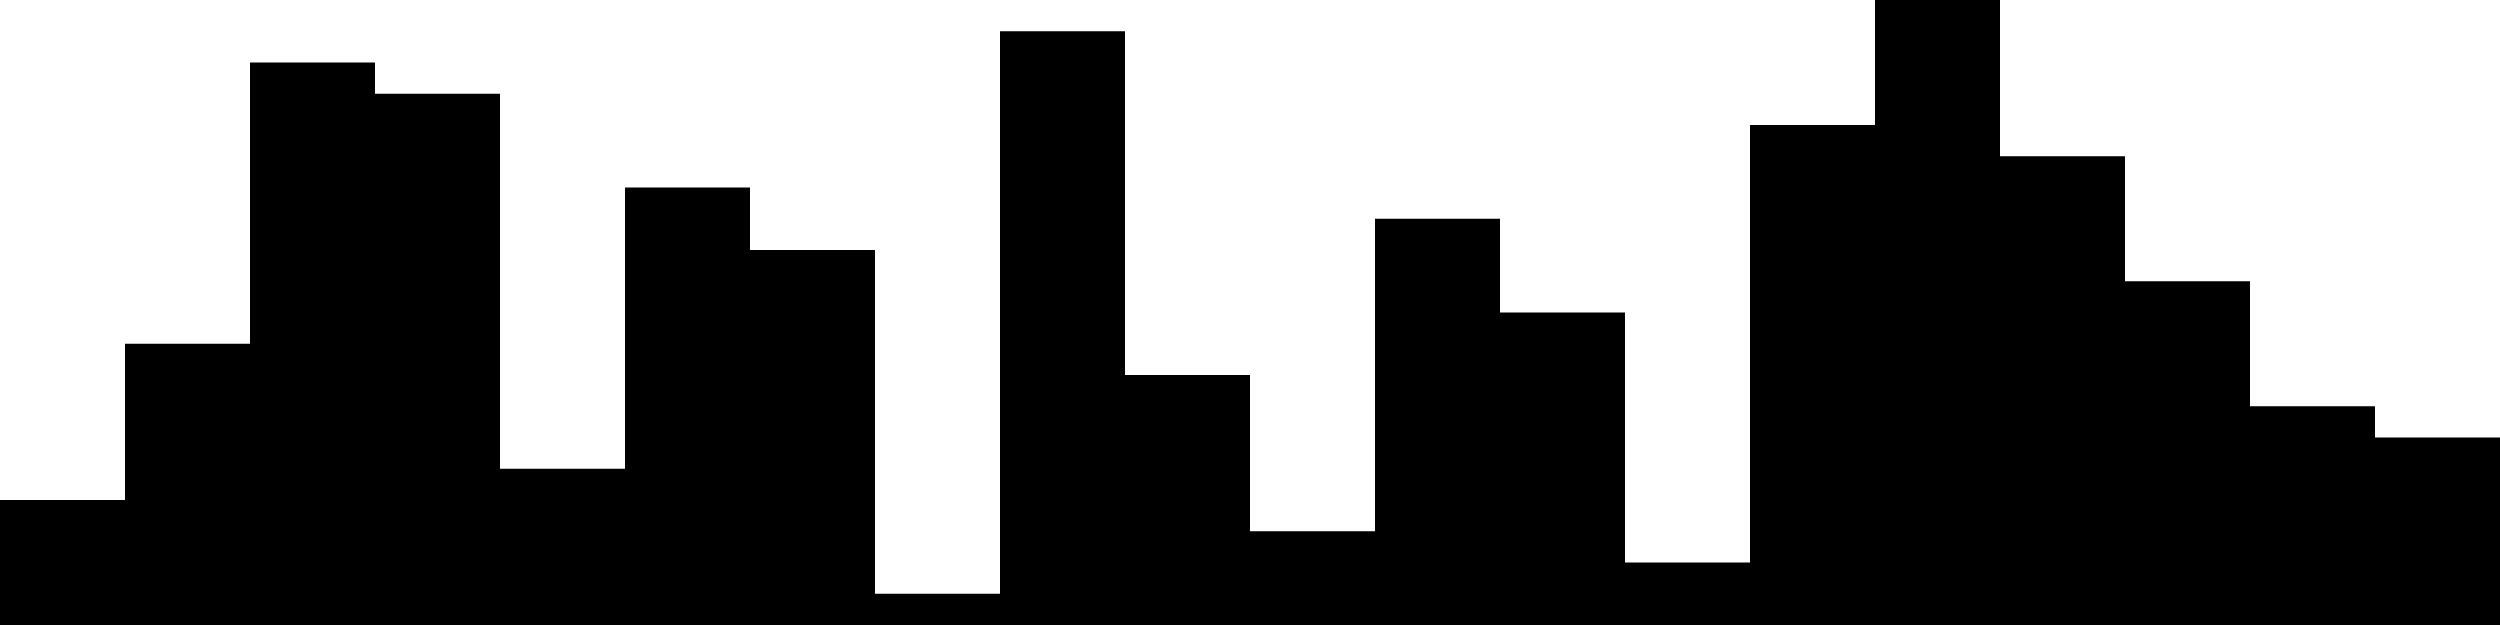 
<svg xmlns="http://www.w3.org/2000/svg" width="800" height="200">
<style>
rect {
    fill: black;
}
@media (prefers-color-scheme: dark) {
    rect {
        fill: white;
    }
}
</style>
<rect width="40" height="40" x="0" y="160" />
<rect width="40" height="90" x="40" y="110" />
<rect width="40" height="180" x="80" y="20" />
<rect width="40" height="170" x="120" y="30" />
<rect width="40" height="50" x="160" y="150" />
<rect width="40" height="140" x="200" y="60" />
<rect width="40" height="120" x="240" y="80" />
<rect width="40" height="10" x="280" y="190" />
<rect width="40" height="190" x="320" y="10" />
<rect width="40" height="80" x="360" y="120" />
<rect width="40" height="30" x="400" y="170" />
<rect width="40" height="130" x="440" y="70" />
<rect width="40" height="100" x="480" y="100" />
<rect width="40" height="20" x="520" y="180" />
<rect width="40" height="160" x="560" y="40" />
<rect width="40" height="200" x="600" y="0" />
<rect width="40" height="150" x="640" y="50" />
<rect width="40" height="110" x="680" y="90" />
<rect width="40" height="70" x="720" y="130" />
<rect width="40" height="60" x="760" y="140" />
</svg>
